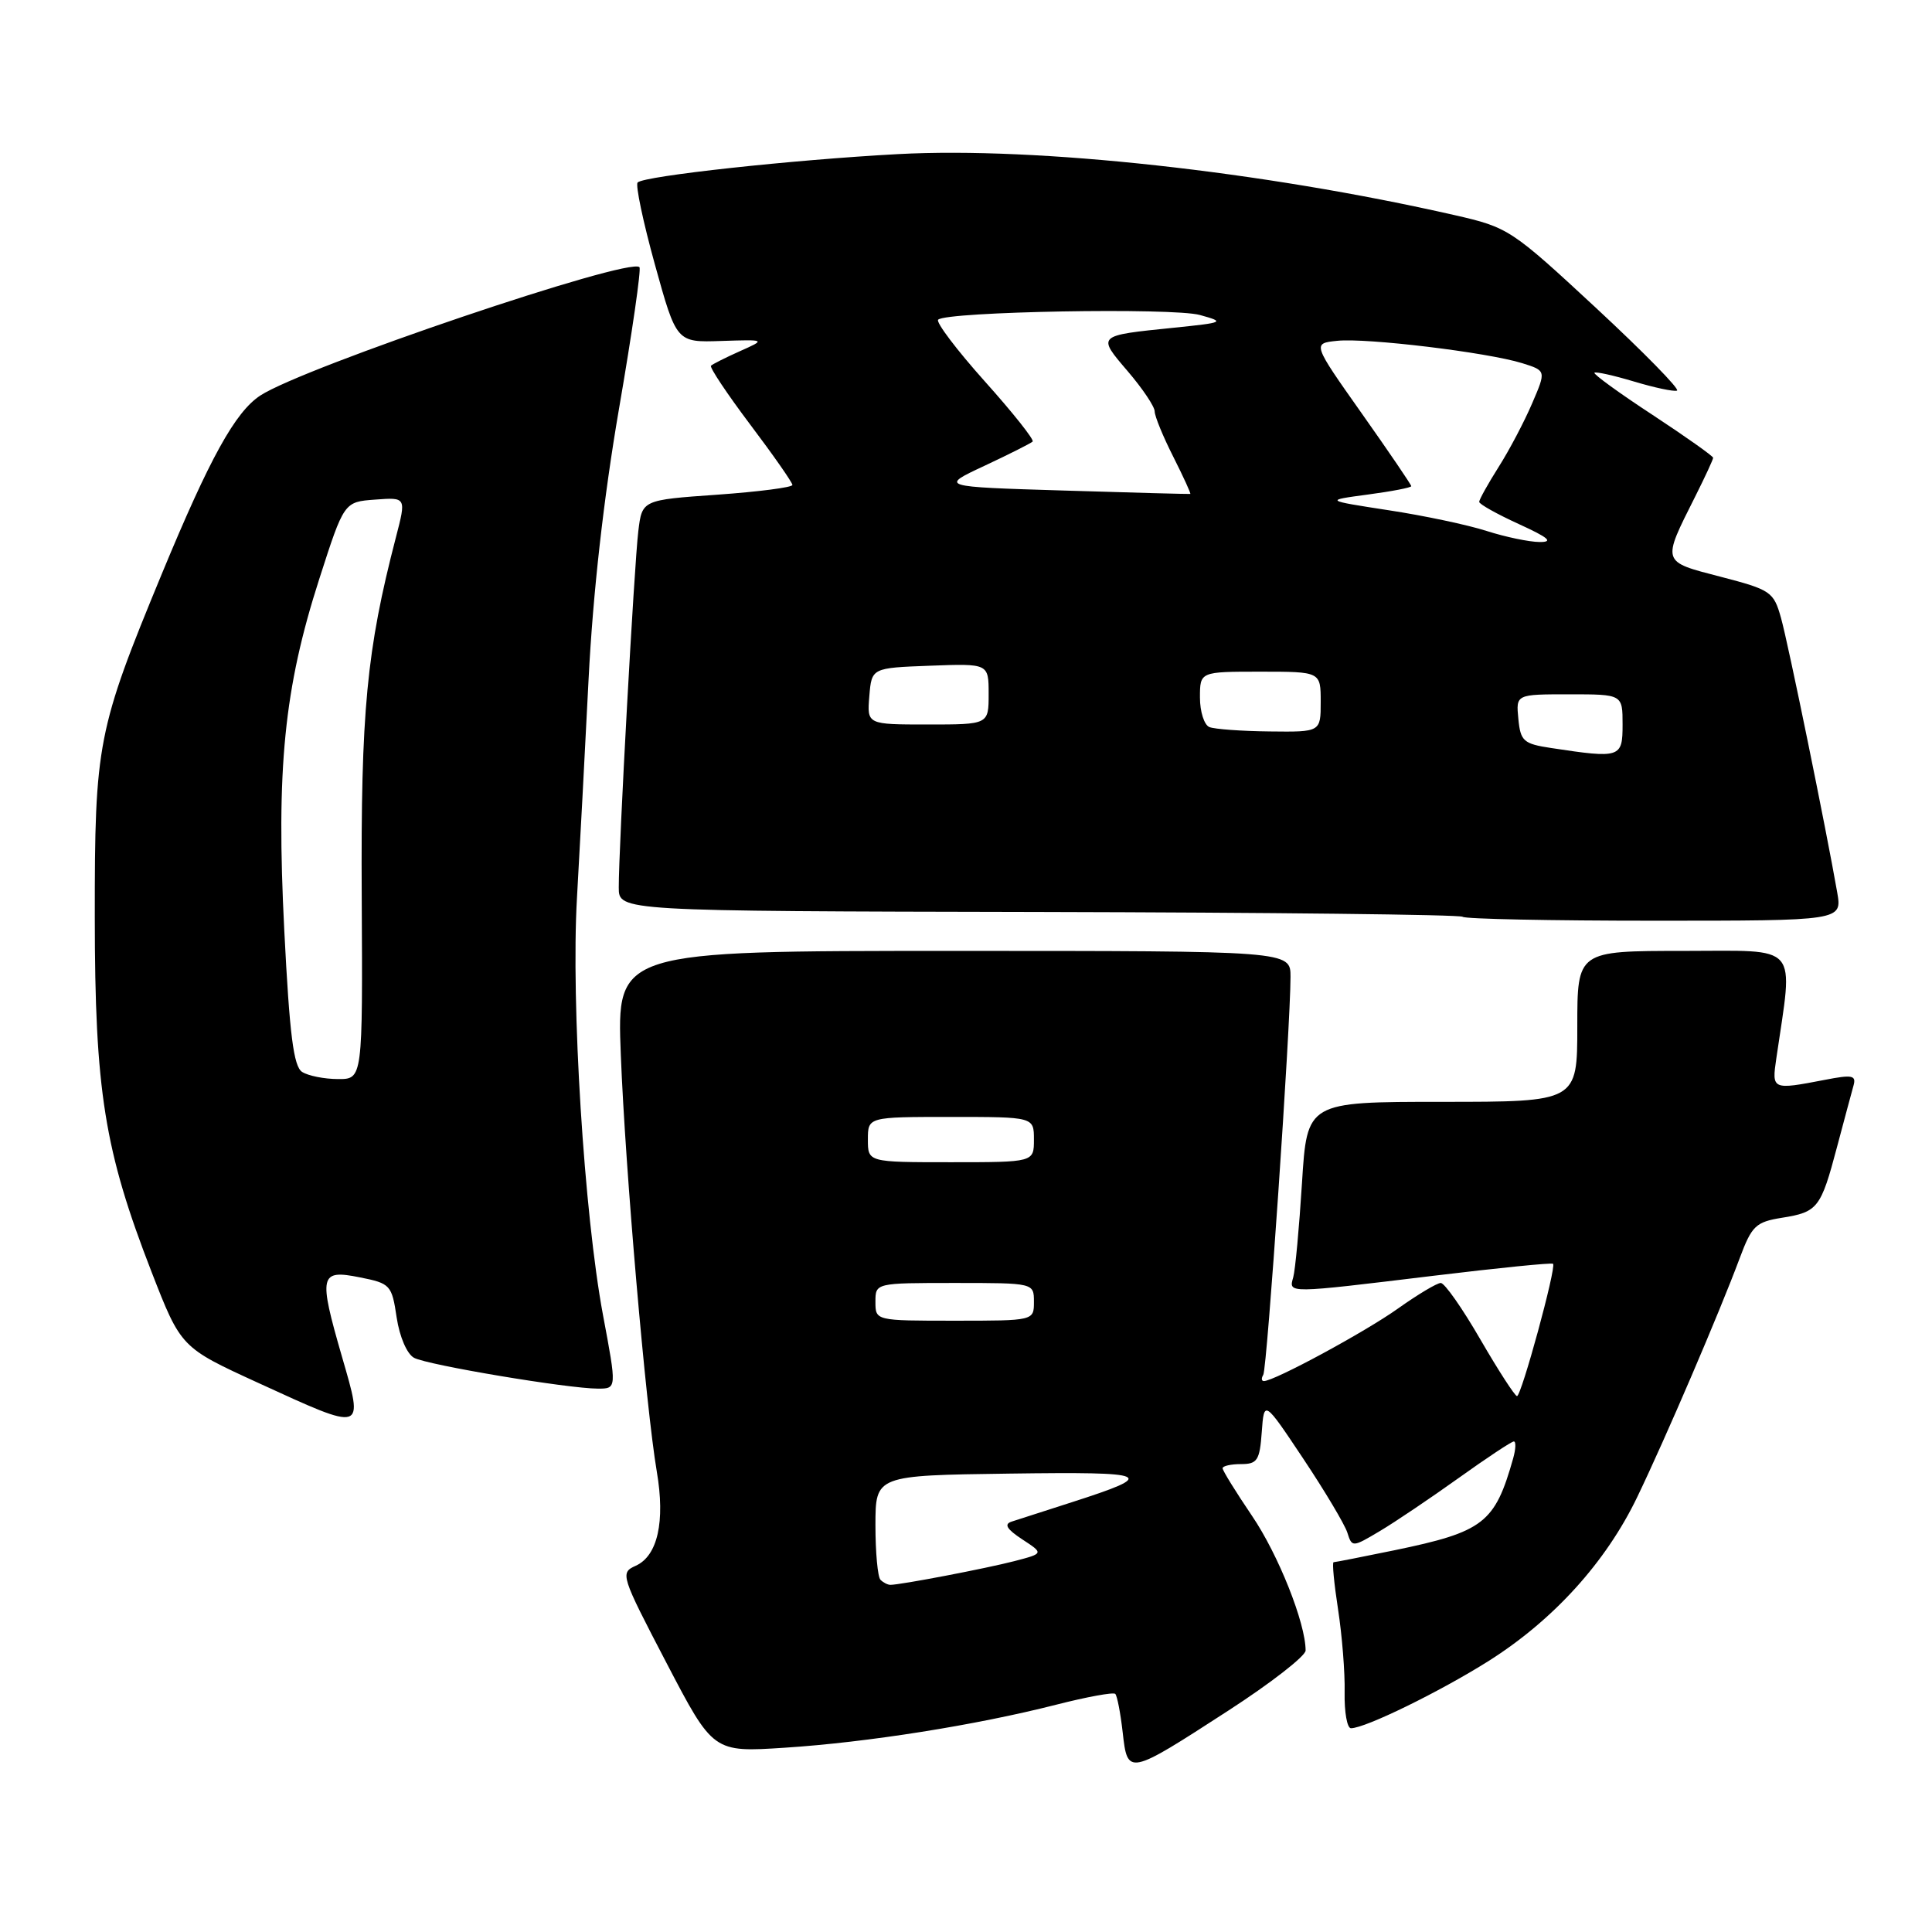 <?xml version="1.0" encoding="UTF-8" standalone="no"?>
<!DOCTYPE svg PUBLIC "-//W3C//DTD SVG 1.1//EN" "http://www.w3.org/Graphics/SVG/1.1/DTD/svg11.dtd" >
<svg xmlns="http://www.w3.org/2000/svg" xmlns:xlink="http://www.w3.org/1999/xlink" version="1.1" viewBox="0 0 256 256">
 <g >
 <path fill="currentColor"
d=" M 162.75 226.67 C 168.39 223.02 173.00 219.43 173.00 218.70 C 173.00 215.07 169.38 205.98 165.90 200.86 C 163.76 197.70 162.00 194.86 162.00 194.55 C 162.00 194.25 163.10 194.00 164.44 194.00 C 166.60 194.00 166.92 193.51 167.19 189.75 C 167.50 185.50 167.50 185.50 172.70 193.30 C 175.56 197.59 178.18 201.99 178.53 203.08 C 179.15 205.04 179.20 205.04 182.83 202.88 C 184.85 201.68 189.55 198.51 193.27 195.85 C 197.00 193.18 200.29 191.00 200.59 191.00 C 200.89 191.00 200.85 192.01 200.50 193.25 C 198.08 201.82 196.60 202.97 184.76 205.42 C 180.54 206.29 176.91 207.00 176.71 207.00 C 176.50 207.00 176.77 209.81 177.30 213.25 C 177.83 216.69 178.23 221.64 178.17 224.25 C 178.12 226.86 178.50 229.00 179.01 229.00 C 180.90 229.00 190.77 224.17 197.25 220.09 C 205.84 214.66 212.79 207.00 216.94 198.37 C 220.69 190.59 227.86 173.86 230.51 166.74 C 232.12 162.42 232.64 161.92 236.12 161.36 C 240.86 160.61 241.27 160.08 243.41 152.00 C 244.36 148.43 245.34 144.77 245.59 143.88 C 245.99 142.48 245.47 142.37 241.78 143.09 C 234.81 144.43 234.76 144.41 235.37 140.25 C 237.63 124.77 238.68 126.00 223.09 126.00 C 209.00 126.00 209.00 126.00 209.00 136.00 C 209.00 146.00 209.00 146.00 191.10 146.00 C 173.19 146.00 173.19 146.00 172.52 156.75 C 172.15 162.66 171.63 168.29 171.36 169.25 C 170.75 171.41 170.43 171.41 190.00 169.04 C 198.52 168.01 205.63 167.29 205.79 167.46 C 206.25 167.91 201.59 185.00 201.01 184.99 C 200.73 184.98 198.55 181.61 196.16 177.49 C 193.78 173.37 191.42 170.00 190.91 170.00 C 190.41 170.00 187.87 171.52 185.25 173.38 C 180.89 176.49 168.85 183.00 167.47 183.00 C 167.15 183.00 167.11 182.63 167.39 182.17 C 167.90 181.35 171.00 136.02 171.00 129.43 C 171.00 126.00 171.00 126.00 126.36 126.00 C 81.72 126.00 81.72 126.00 82.26 139.75 C 82.85 154.89 85.57 186.37 87.03 195.00 C 88.16 201.63 87.14 206.16 84.24 207.47 C 82.15 208.41 82.25 208.72 88.30 220.32 C 94.50 232.20 94.50 232.20 104.00 231.58 C 114.97 230.87 129.27 228.60 139.92 225.89 C 143.99 224.85 147.53 224.20 147.78 224.45 C 148.03 224.70 148.47 226.98 148.76 229.53 C 149.41 235.29 149.44 235.29 162.75 226.67 Z  M 45.31 179.76 C 42.18 168.93 42.34 168.18 47.70 169.26 C 51.73 170.06 51.92 170.27 52.56 174.58 C 52.95 177.15 53.93 179.42 54.87 179.92 C 56.67 180.88 75.30 184.00 79.23 184.00 C 81.73 184.00 81.73 184.00 79.90 174.25 C 77.40 160.88 75.65 132.90 76.45 119.00 C 76.81 112.67 77.51 99.62 77.99 90.00 C 78.57 78.60 79.97 66.11 82.02 54.17 C 83.76 44.09 84.98 35.64 84.73 35.40 C 83.38 34.04 40.23 48.65 34.49 52.41 C 31.16 54.60 27.80 60.68 21.45 76.02 C 12.89 96.73 12.55 98.48 12.56 121.50 C 12.57 144.57 13.83 152.43 20.08 168.53 C 23.98 178.55 23.98 178.55 34.24 183.25 C 48.42 189.75 48.22 189.81 45.31 179.76 Z  M 243.44 118.25 C 241.99 109.93 236.95 85.27 235.99 81.87 C 235.02 78.41 234.64 78.15 227.98 76.42 C 220.11 74.38 220.19 74.62 224.63 65.78 C 225.93 63.19 227.00 60.88 227.00 60.66 C 227.00 60.44 223.39 57.88 218.98 54.98 C 214.56 52.09 211.10 49.57 211.27 49.39 C 211.45 49.22 213.80 49.74 216.50 50.55 C 219.20 51.36 221.77 51.91 222.21 51.76 C 222.65 51.62 217.83 46.70 211.51 40.83 C 200.26 30.39 199.86 30.13 192.76 28.51 C 167.23 22.70 137.46 19.43 119.00 20.42 C 105.04 21.17 85.36 23.31 84.49 24.18 C 84.18 24.49 85.21 29.39 86.78 35.06 C 89.64 45.38 89.64 45.38 95.57 45.18 C 101.50 44.99 101.50 44.99 98.05 46.53 C 96.15 47.38 94.42 48.25 94.21 48.46 C 94.00 48.67 96.34 52.18 99.41 56.26 C 102.49 60.34 105.00 63.94 105.00 64.26 C 105.00 64.58 100.52 65.16 95.04 65.55 C 85.08 66.25 85.08 66.25 84.58 70.38 C 84.04 74.79 81.97 112.43 81.99 117.61 C 82.00 120.73 82.00 120.73 137.65 120.84 C 168.25 120.91 193.53 121.19 193.81 121.48 C 194.10 121.77 205.53 122.00 219.21 122.00 C 244.09 122.00 244.09 122.00 243.44 118.25 Z  M 116.67 209.33 C 116.30 208.97 116.00 205.70 116.00 202.08 C 116.01 195.50 116.01 195.50 133.75 195.26 C 152.68 195.00 153.48 195.37 142.00 199.06 C 138.43 200.21 134.85 201.37 134.05 201.62 C 133.00 201.96 133.40 202.62 135.45 203.97 C 138.31 205.84 138.31 205.84 134.40 206.86 C 130.66 207.83 119.33 210.00 117.98 210.00 C 117.63 210.00 117.03 209.70 116.67 209.33 Z  M 116.00 172.50 C 116.00 170.00 116.00 170.00 126.50 170.00 C 137.00 170.00 137.00 170.00 137.00 172.50 C 137.00 175.00 137.00 175.00 126.50 175.00 C 116.00 175.00 116.00 175.00 116.00 172.50 Z  M 115.00 151.00 C 115.00 148.00 115.00 148.00 126.00 148.00 C 137.00 148.00 137.00 148.00 137.00 151.00 C 137.00 154.00 137.00 154.00 126.00 154.00 C 115.00 154.00 115.00 154.00 115.00 151.00 Z  M 40.04 142.04 C 38.90 141.33 38.37 137.12 37.67 123.31 C 36.58 101.83 37.64 91.22 42.31 76.70 C 45.59 66.50 45.59 66.50 49.71 66.20 C 53.84 65.89 53.84 65.89 52.46 71.20 C 48.57 86.18 47.80 94.28 47.93 118.75 C 48.06 143.00 48.06 143.00 44.78 142.98 C 42.98 142.98 40.84 142.55 40.04 142.04 Z  M 205.50 99.11 C 201.87 98.56 201.47 98.20 201.19 95.25 C 200.87 92.00 200.87 92.00 207.94 92.00 C 215.00 92.00 215.00 92.00 215.00 96.00 C 215.00 100.42 214.73 100.51 205.50 99.11 Z  M 160.25 96.34 C 159.56 96.06 159.00 94.30 159.00 92.42 C 159.00 89.00 159.00 89.00 167.00 89.00 C 175.00 89.00 175.00 89.00 175.00 93.00 C 175.00 97.00 175.00 97.00 168.25 96.92 C 164.54 96.88 160.94 96.62 160.25 96.34 Z  M 115.19 92.25 C 115.50 88.50 115.50 88.50 123.25 88.21 C 131.00 87.92 131.00 87.92 131.00 91.96 C 131.00 96.00 131.00 96.00 122.94 96.00 C 114.88 96.00 114.88 96.00 115.19 92.25 Z  M 197.00 70.36 C 194.53 69.56 188.68 68.32 184.00 67.61 C 175.50 66.30 175.50 66.30 181.25 65.53 C 184.41 65.11 187.00 64.61 187.00 64.42 C 187.00 64.23 184.05 59.89 180.44 54.78 C 173.89 45.50 173.89 45.50 177.19 45.16 C 181.07 44.75 197.08 46.69 201.69 48.12 C 204.88 49.12 204.88 49.12 203.02 53.44 C 202.00 55.83 200.01 59.62 198.58 61.87 C 197.16 64.12 196.00 66.20 196.00 66.50 C 196.00 66.80 198.36 68.12 201.25 69.44 C 205.21 71.25 205.89 71.83 204.00 71.82 C 202.62 71.81 199.47 71.15 197.00 70.36 Z  M 141.00 65.00 C 124.50 64.50 124.50 64.50 130.45 61.72 C 133.72 60.19 136.59 58.74 136.83 58.51 C 137.06 58.27 134.21 54.68 130.48 50.52 C 126.76 46.36 123.98 42.68 124.31 42.36 C 125.39 41.28 155.40 40.74 159.00 41.74 C 162.36 42.67 162.23 42.74 155.50 43.43 C 145.30 44.47 145.35 44.42 149.42 49.18 C 151.39 51.48 153.00 53.88 153.00 54.51 C 153.00 55.14 154.11 57.85 155.47 60.53 C 156.82 63.21 157.83 65.42 157.72 65.45 C 157.60 65.48 150.07 65.28 141.00 65.00 Z "/>
</g>
</svg>